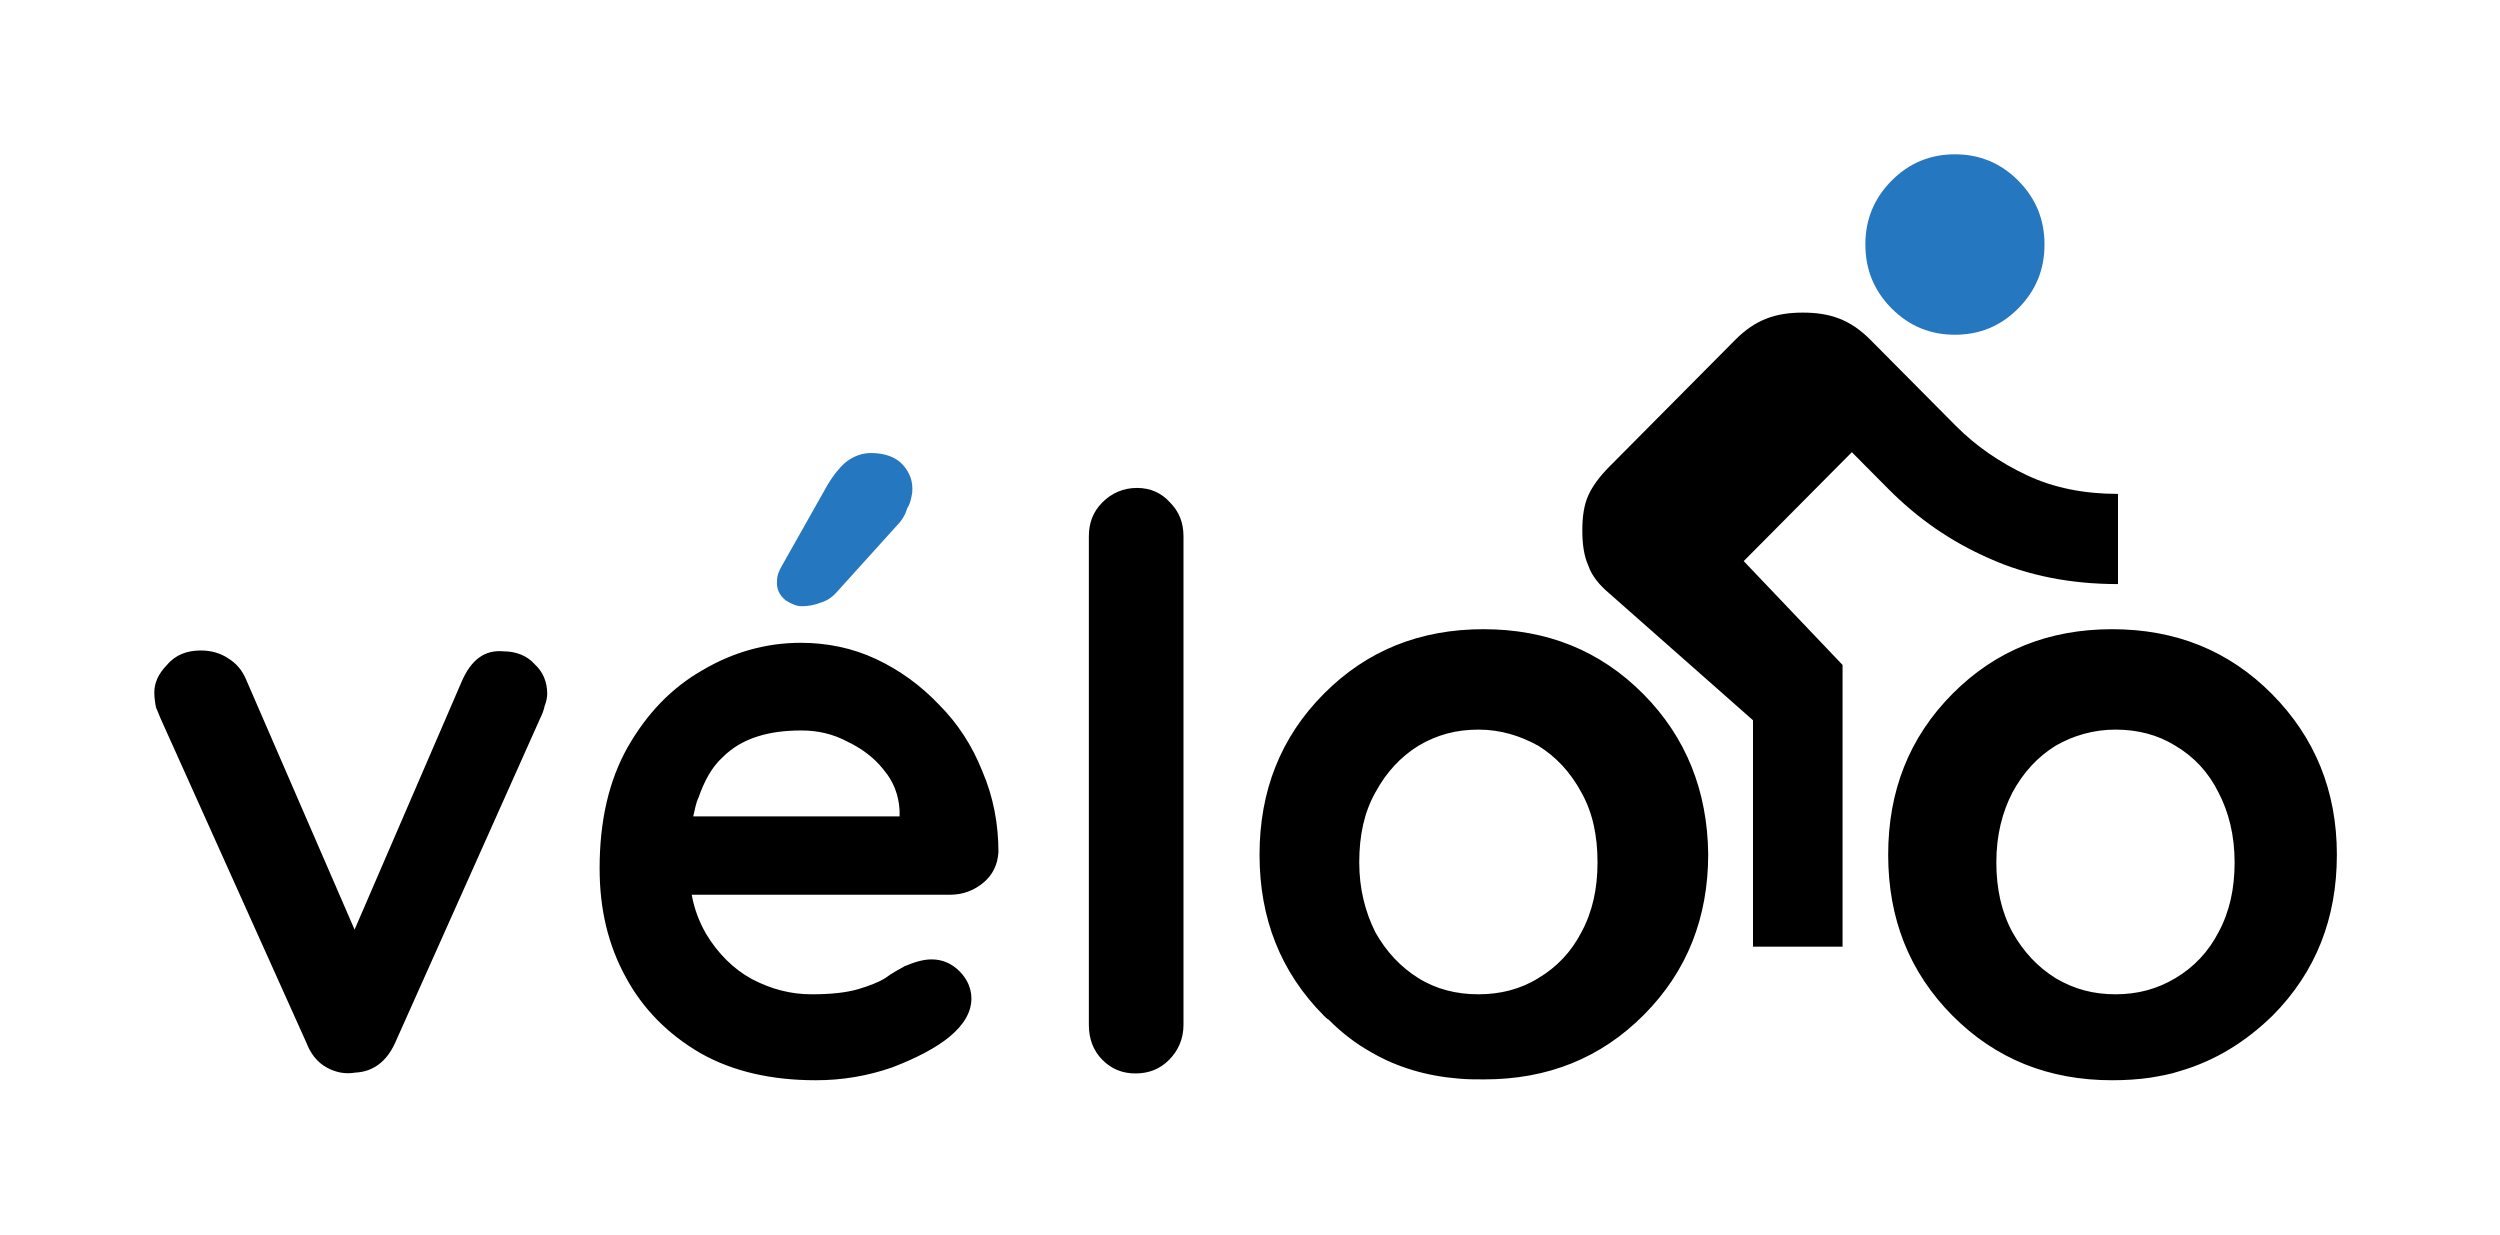<svg width="162" height="80" viewBox="0 0 162 80" fill="none" xmlns="http://www.w3.org/2000/svg">
<path fill-rule="evenodd" clip-rule="evenodd" d="M106.476 44.963C103.683 42.151 100.234 40.772 96.127 40.772C92.021 40.772 88.571 42.151 85.779 44.963C82.987 47.776 81.618 51.25 81.618 55.386C81.618 59.522 82.987 62.996 85.779 65.809C85.888 65.919 85.998 66.029 86.108 66.085C86.929 66.912 87.86 67.629 88.845 68.18C90.543 69.173 92.459 69.724 94.485 69.89C95.032 69.945 95.58 69.945 96.182 69.945C100.289 69.945 103.738 68.566 106.531 65.754C109.323 62.941 110.692 59.467 110.692 55.331C110.637 51.25 109.268 47.776 106.476 44.963ZM147.213 44.963C144.42 42.151 140.971 40.772 136.864 40.772C132.758 40.772 129.308 42.151 126.516 44.963C123.723 47.776 122.354 51.25 122.354 55.386C122.354 59.522 123.723 62.996 126.516 65.809C129.308 68.621 132.758 70 136.864 70C137.74 70 138.561 69.945 139.328 69.835C139.985 69.724 140.642 69.614 141.299 69.393C143.544 68.732 145.515 67.518 147.267 65.809C150.06 62.996 151.429 59.522 151.429 55.386C151.429 51.25 150.005 47.776 147.213 44.963ZM76.69 66.415C76.69 67.298 76.361 68.07 75.759 68.677C75.157 69.283 74.445 69.559 73.569 69.559C72.748 69.559 72.036 69.283 71.433 68.677C70.831 68.07 70.558 67.298 70.558 66.415V34.761C70.558 33.879 70.831 33.162 71.433 32.555C72.036 31.948 72.802 31.618 73.678 31.618C74.555 31.618 75.266 31.948 75.814 32.555C76.416 33.162 76.69 33.879 76.69 34.761V66.415ZM13.011 42.151C13.668 42.151 14.271 42.316 14.764 42.647C15.311 42.978 15.694 43.419 15.968 44.081L22.977 60.239L29.93 44.136C30.533 42.757 31.409 42.096 32.613 42.206C33.434 42.206 34.146 42.482 34.639 43.033C35.187 43.529 35.46 44.191 35.46 44.963C35.46 45.184 35.406 45.459 35.296 45.735C35.241 46.011 35.132 46.287 35.022 46.507L25.605 67.573C25.057 68.787 24.181 69.448 23.031 69.504C22.374 69.614 21.772 69.504 21.17 69.173C20.567 68.842 20.129 68.29 19.856 67.573L10.383 46.507C10.329 46.342 10.219 46.121 10.11 45.846C10.055 45.57 10 45.239 10 44.853C10 44.246 10.274 43.64 10.821 43.088C11.369 42.426 12.135 42.151 13.011 42.151ZM102.479 51.36C103.191 52.629 103.519 54.118 103.519 55.882C103.519 57.592 103.191 59.081 102.479 60.404C101.822 61.673 100.891 62.665 99.686 63.382C98.537 64.099 97.222 64.43 95.799 64.43C94.375 64.43 93.061 64.099 91.911 63.382C90.762 62.665 89.831 61.673 89.119 60.404C88.462 59.081 88.079 57.592 88.079 55.882C88.079 54.118 88.407 52.629 89.119 51.36C89.831 50.037 90.762 49.044 91.911 48.327C93.116 47.61 94.375 47.279 95.799 47.279C97.222 47.279 98.482 47.665 99.686 48.327C100.836 49.044 101.767 50.037 102.479 51.36ZM45.371 68.235C47.506 69.448 50.025 70 52.872 70C54.569 70 56.212 69.724 57.8 69.173C59.388 68.566 60.647 67.904 61.523 67.188C62.454 66.415 62.947 65.588 62.947 64.706C62.947 64.044 62.673 63.438 62.18 62.941C61.687 62.445 61.085 62.169 60.373 62.169C59.826 62.169 59.278 62.334 58.621 62.61C58.238 62.831 57.8 63.051 57.362 63.382C56.924 63.658 56.322 63.879 55.61 64.099C54.843 64.32 53.858 64.43 52.598 64.43C51.23 64.43 49.97 64.099 48.711 63.438C47.506 62.776 46.521 61.783 45.754 60.515C45.316 59.743 44.988 58.915 44.823 57.978H61.578C62.399 57.978 63.111 57.702 63.713 57.206C64.316 56.709 64.644 56.048 64.699 55.221C64.699 53.401 64.37 51.636 63.658 49.982C63.002 48.327 62.071 46.893 60.866 45.68C59.661 44.412 58.293 43.419 56.76 42.702C55.227 41.985 53.584 41.654 51.886 41.654C49.642 41.654 47.506 42.261 45.535 43.419C43.509 44.577 41.921 46.232 40.662 48.438C39.457 50.588 38.855 53.18 38.855 56.268C38.855 58.915 39.403 61.232 40.553 63.327C41.648 65.368 43.29 67.022 45.371 68.235ZM44.933 52.849C45.042 52.408 45.097 52.022 45.261 51.691C45.645 50.588 46.137 49.706 46.794 49.099C47.452 48.438 48.218 47.996 49.094 47.721C49.97 47.445 50.901 47.334 51.941 47.334C52.982 47.334 53.967 47.555 54.898 48.051C55.829 48.493 56.65 49.099 57.252 49.871C57.909 50.643 58.238 51.526 58.293 52.518V52.904H44.933V52.849ZM144.803 55.882C144.803 54.118 144.42 52.629 143.763 51.36C143.106 50.037 142.175 49.044 140.971 48.327C139.821 47.61 138.507 47.279 137.083 47.279C135.66 47.279 134.345 47.665 133.196 48.327C132.046 49.044 131.115 50.037 130.403 51.36C129.746 52.629 129.363 54.118 129.363 55.882C129.363 57.592 129.691 59.081 130.403 60.404C131.115 61.673 132.046 62.665 133.196 63.382C134.4 64.099 135.66 64.43 137.083 64.43C138.507 64.43 139.766 64.099 140.971 63.382C142.175 62.665 143.106 61.673 143.763 60.404C144.475 59.081 144.803 57.592 144.803 55.882Z" fill="black"/>
<path d="M51.941 39.283C51.667 39.283 51.339 39.173 50.901 38.897C50.518 38.566 50.299 38.18 50.353 37.629C50.353 37.298 50.463 37.022 50.682 36.636L53.639 31.397C53.967 30.846 54.35 30.349 54.788 29.963C55.281 29.577 55.829 29.357 56.431 29.357C57.362 29.357 58.074 29.632 58.512 30.129C58.95 30.625 59.169 31.177 59.114 31.893C59.059 32.224 59.005 32.61 58.785 32.941C58.676 33.327 58.457 33.713 58.128 34.044L54.241 38.346C53.912 38.732 53.529 38.952 53.146 39.062C52.708 39.228 52.325 39.283 51.941 39.283Z" fill="#2577C0"/>
<path fill-rule="evenodd" clip-rule="evenodd" d="M122.573 19.982C123.723 21.14 125.092 21.691 126.68 21.691C128.268 21.691 129.637 21.14 130.786 19.982C131.936 18.823 132.484 17.445 132.484 15.846C132.484 14.246 131.936 12.868 130.786 11.71C129.637 10.552 128.268 10 126.68 10C125.092 10 123.723 10.552 122.573 11.71C121.424 12.868 120.876 14.246 120.876 15.846C120.876 17.445 121.424 18.823 122.573 19.982Z" fill="#2577C0"/>
<path fill-rule="evenodd" clip-rule="evenodd" d="M119.398 43.088L112.992 36.36L120 29.302L122.354 31.673C124.271 33.603 126.406 35.092 128.925 36.195C131.389 37.298 134.181 37.849 137.247 37.849V32.004C135.057 32.004 133.086 31.618 131.334 30.791C129.582 29.963 128.049 28.916 126.735 27.592L121.205 22.022C120.548 21.36 119.891 20.919 119.179 20.643C118.467 20.368 117.7 20.257 116.824 20.257C115.948 20.257 115.182 20.368 114.47 20.643C113.758 20.919 113.101 21.36 112.444 22.022L104.286 30.239C103.629 30.901 103.191 31.507 102.917 32.114C102.643 32.721 102.534 33.493 102.534 34.375C102.534 35.257 102.643 36.029 102.917 36.636C103.136 37.298 103.629 37.904 104.286 38.456L113.594 46.673V61.342H119.398V43.088Z" fill="black"/>
</svg>
